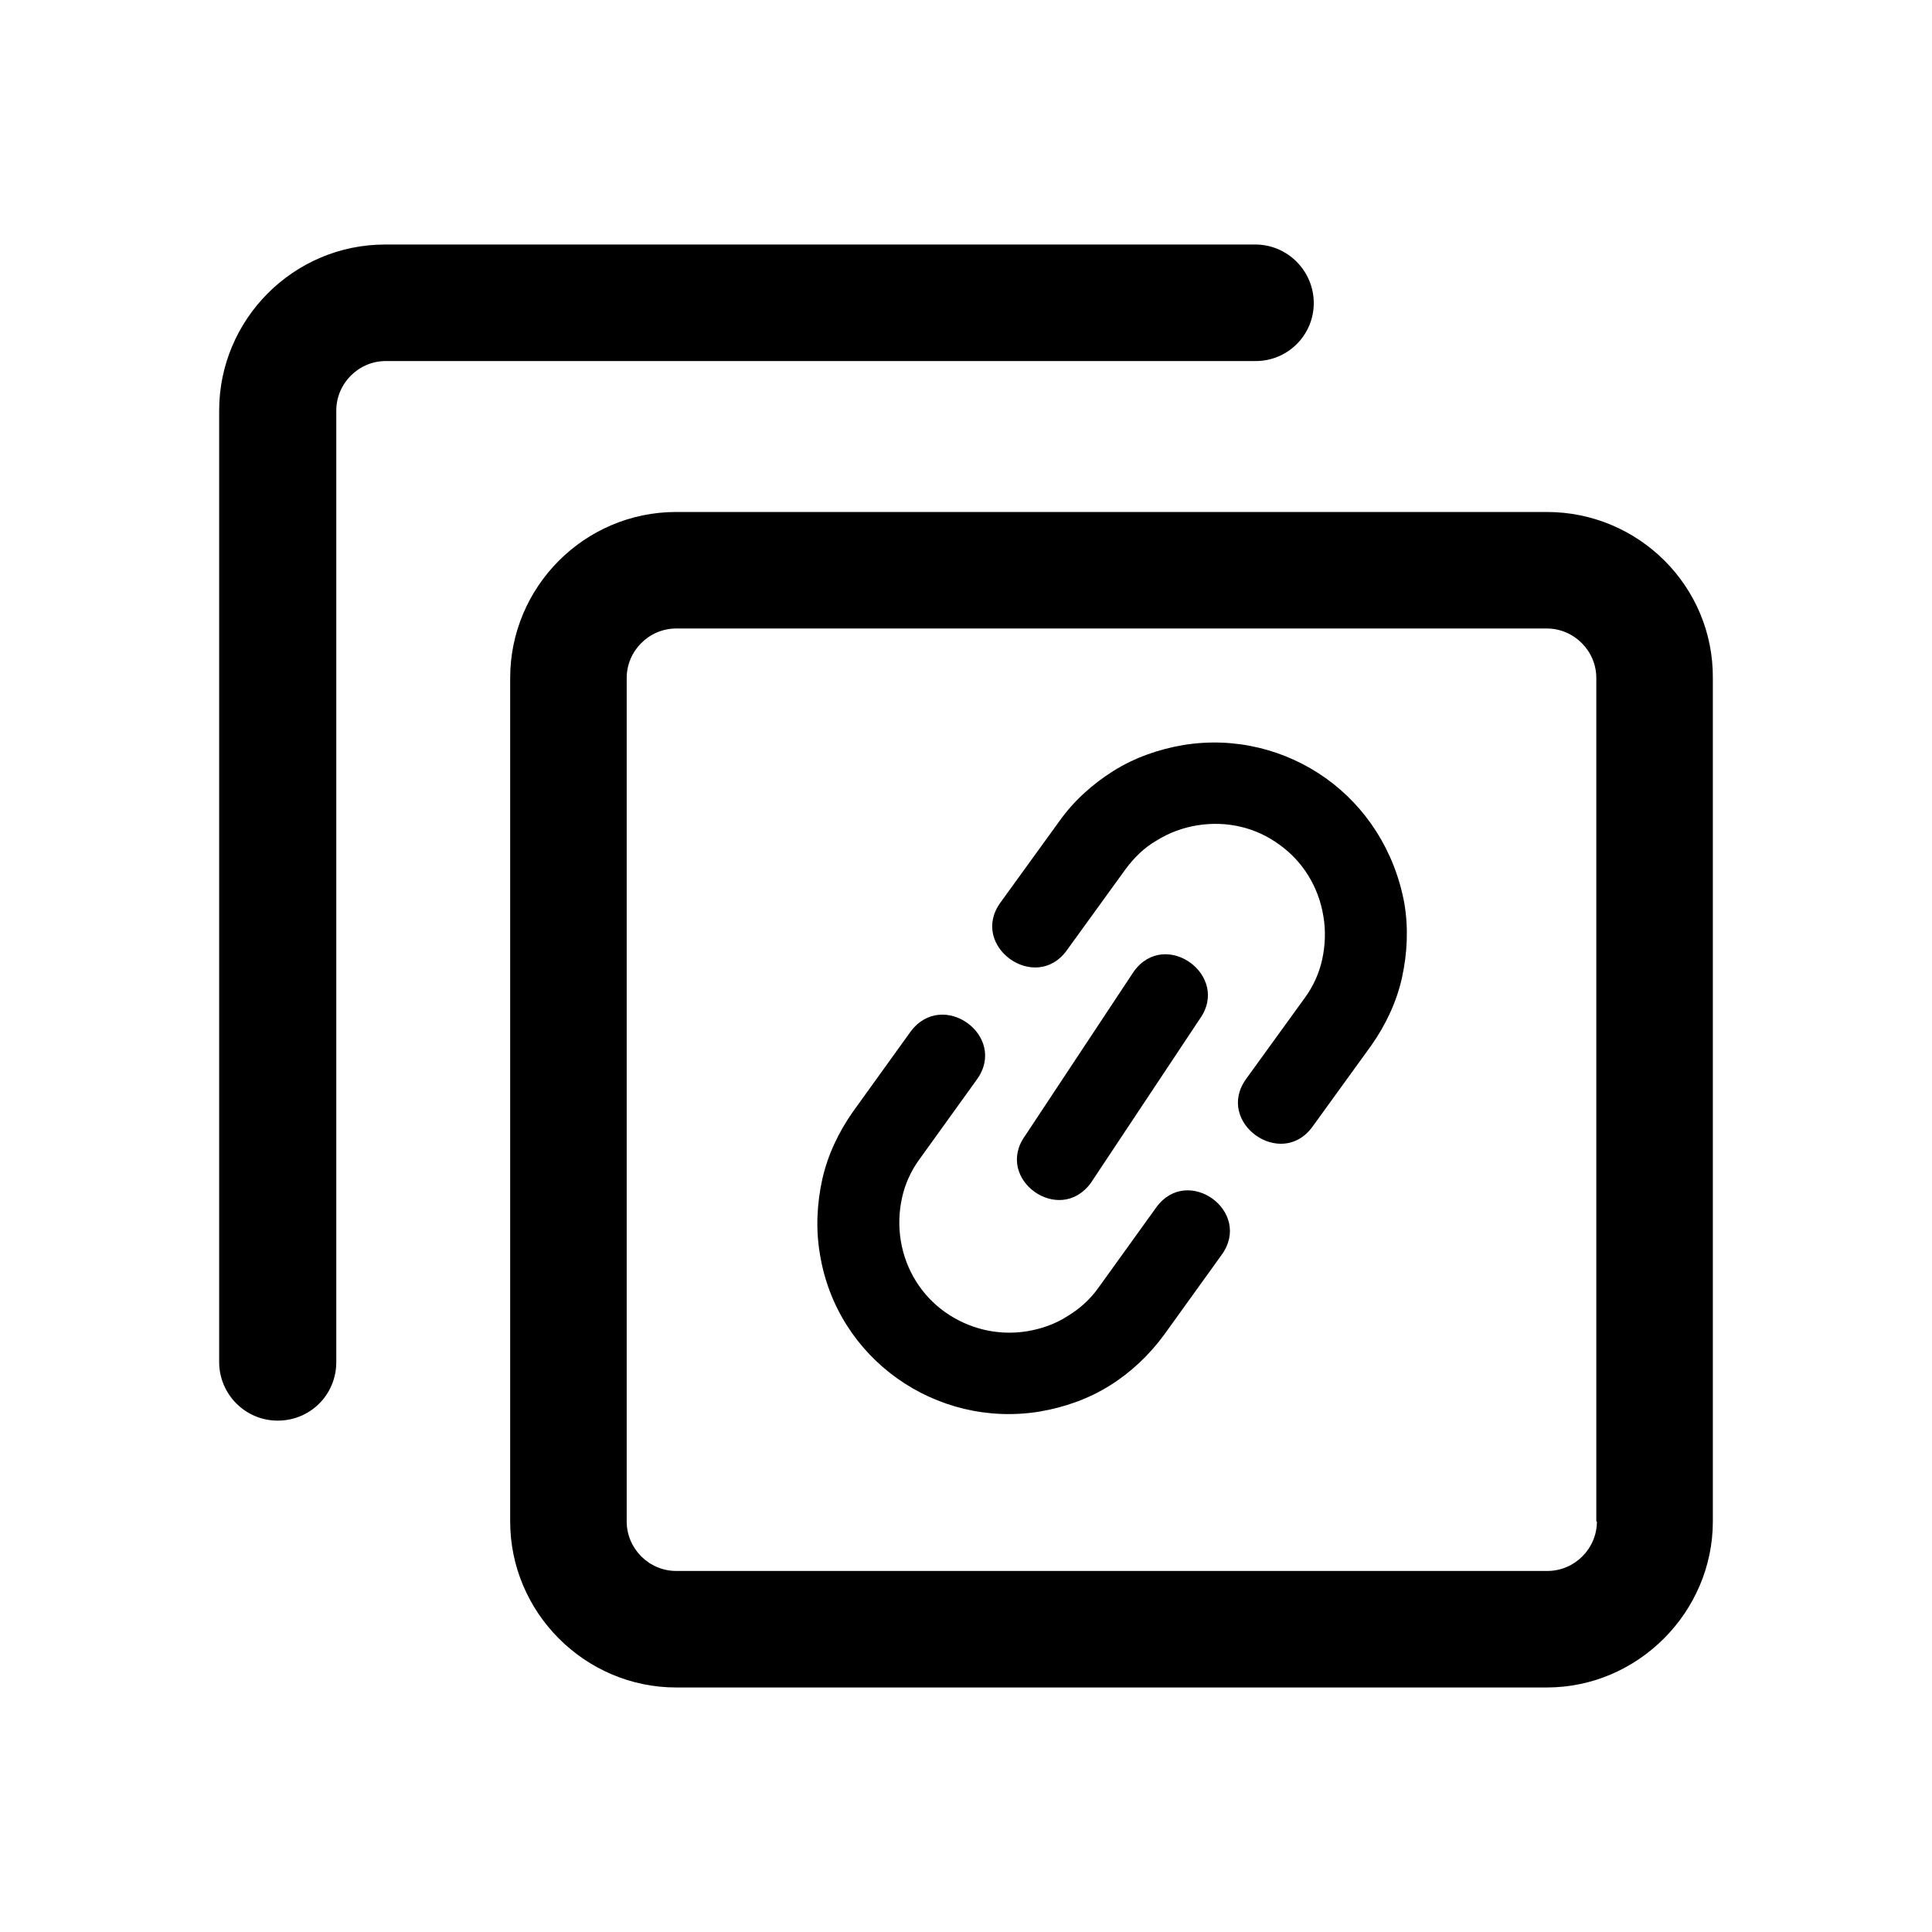 <svg xmlns="http://www.w3.org/2000/svg" viewBox="0 0 320 320" style="enable-background:new 0 0 320 320" xml:space="preserve">
  <path d="m191.5 200-9.5 13.2c-1.4 2-3.2 3.6-5.2 4.8-2 1.3-4.3 2.1-6.7 2.5-5 .8-9.8-.5-13.6-3.2-3.8-2.7-6.5-6.9-7.3-11.8-.4-2.4-.3-4.8.2-7.1s1.5-4.5 2.9-6.4l9.5-13.2c5.2-7.2-5.7-15.1-11-7.9l-9.5 13.2c-2.4 3.4-4.2 7.2-5.1 11.2-.9 4.1-1.1 8.3-.4 12.4 1.4 8.7 6.2 15.9 12.8 20.6 6.6 4.7 15 6.9 23.6 5.5 4.1-.7 8.1-2.1 11.6-4.3 3.4-2.1 6.5-5 9-8.4l9.5-13.2c5.3-7.2-5.6-15.1-10.8-7.9zm26.1-149.8c0-5.3-4.3-9.7-9.7-9.7H63.8c-15.2 0-27.5 12.4-27.5 27.5v157.6c0 5.3 4.3 9.7 9.7 9.7s9.7-4.3 9.7-9.7V68c0-4.5 3.7-8.2 8.2-8.2H208c5.3 0 9.6-4.3 9.6-9.6z"/>
  <path d="m180.7 195.9 18-27.1c5.2-7.2-5.7-15.1-10.9-7.9l-18 27.2c-5.2 7.2 5.7 15 10.9 7.8z"/>
  <path d="M219.6 128.9c-6.6-4.7-15-6.9-23.6-5.5-4.1.7-8.1 2.1-11.6 4.3-3.5 2.2-6.6 5-9 8.4l-9.7 13.4c-5.2 7.2 5.8 15.1 11 7.9l9.7-13.4c1.4-1.9 3.1-3.6 5.2-4.8 2.1-1.3 4.3-2.1 6.7-2.5 5-.8 9.8.4 13.6 3.2 3.8 2.7 6.5 6.9 7.3 11.9.4 2.3.3 4.8-.2 7.1s-1.5 4.5-2.9 6.4l-9.7 13.4c-5.2 7.2 5.8 15.1 11 7.9l9.7-13.4c2.4-3.4 4.2-7.2 5.1-11.2.9-4.1 1.1-8.3.4-12.4-1.6-8.7-6.4-16-13-20.7z"/>
  <path d="M256.2 84.8H112c-15.2 0-27.5 12.4-27.5 27.5V252c0 15.1 12.4 27.5 27.5 27.5h144.2c15.1 0 27.5-12.5 27.5-27.5V112.3c.1-15.2-12.3-27.5-27.5-27.5zm8.3 167.2c0 4.5-3.7 8.2-8.2 8.2H112c-4.5 0-8.2-3.7-8.2-8.2V112.3c0-4.5 3.7-8.2 8.2-8.2h144.2c4.5 0 8.2 3.7 8.2 8.2V252z"/>
</svg>
